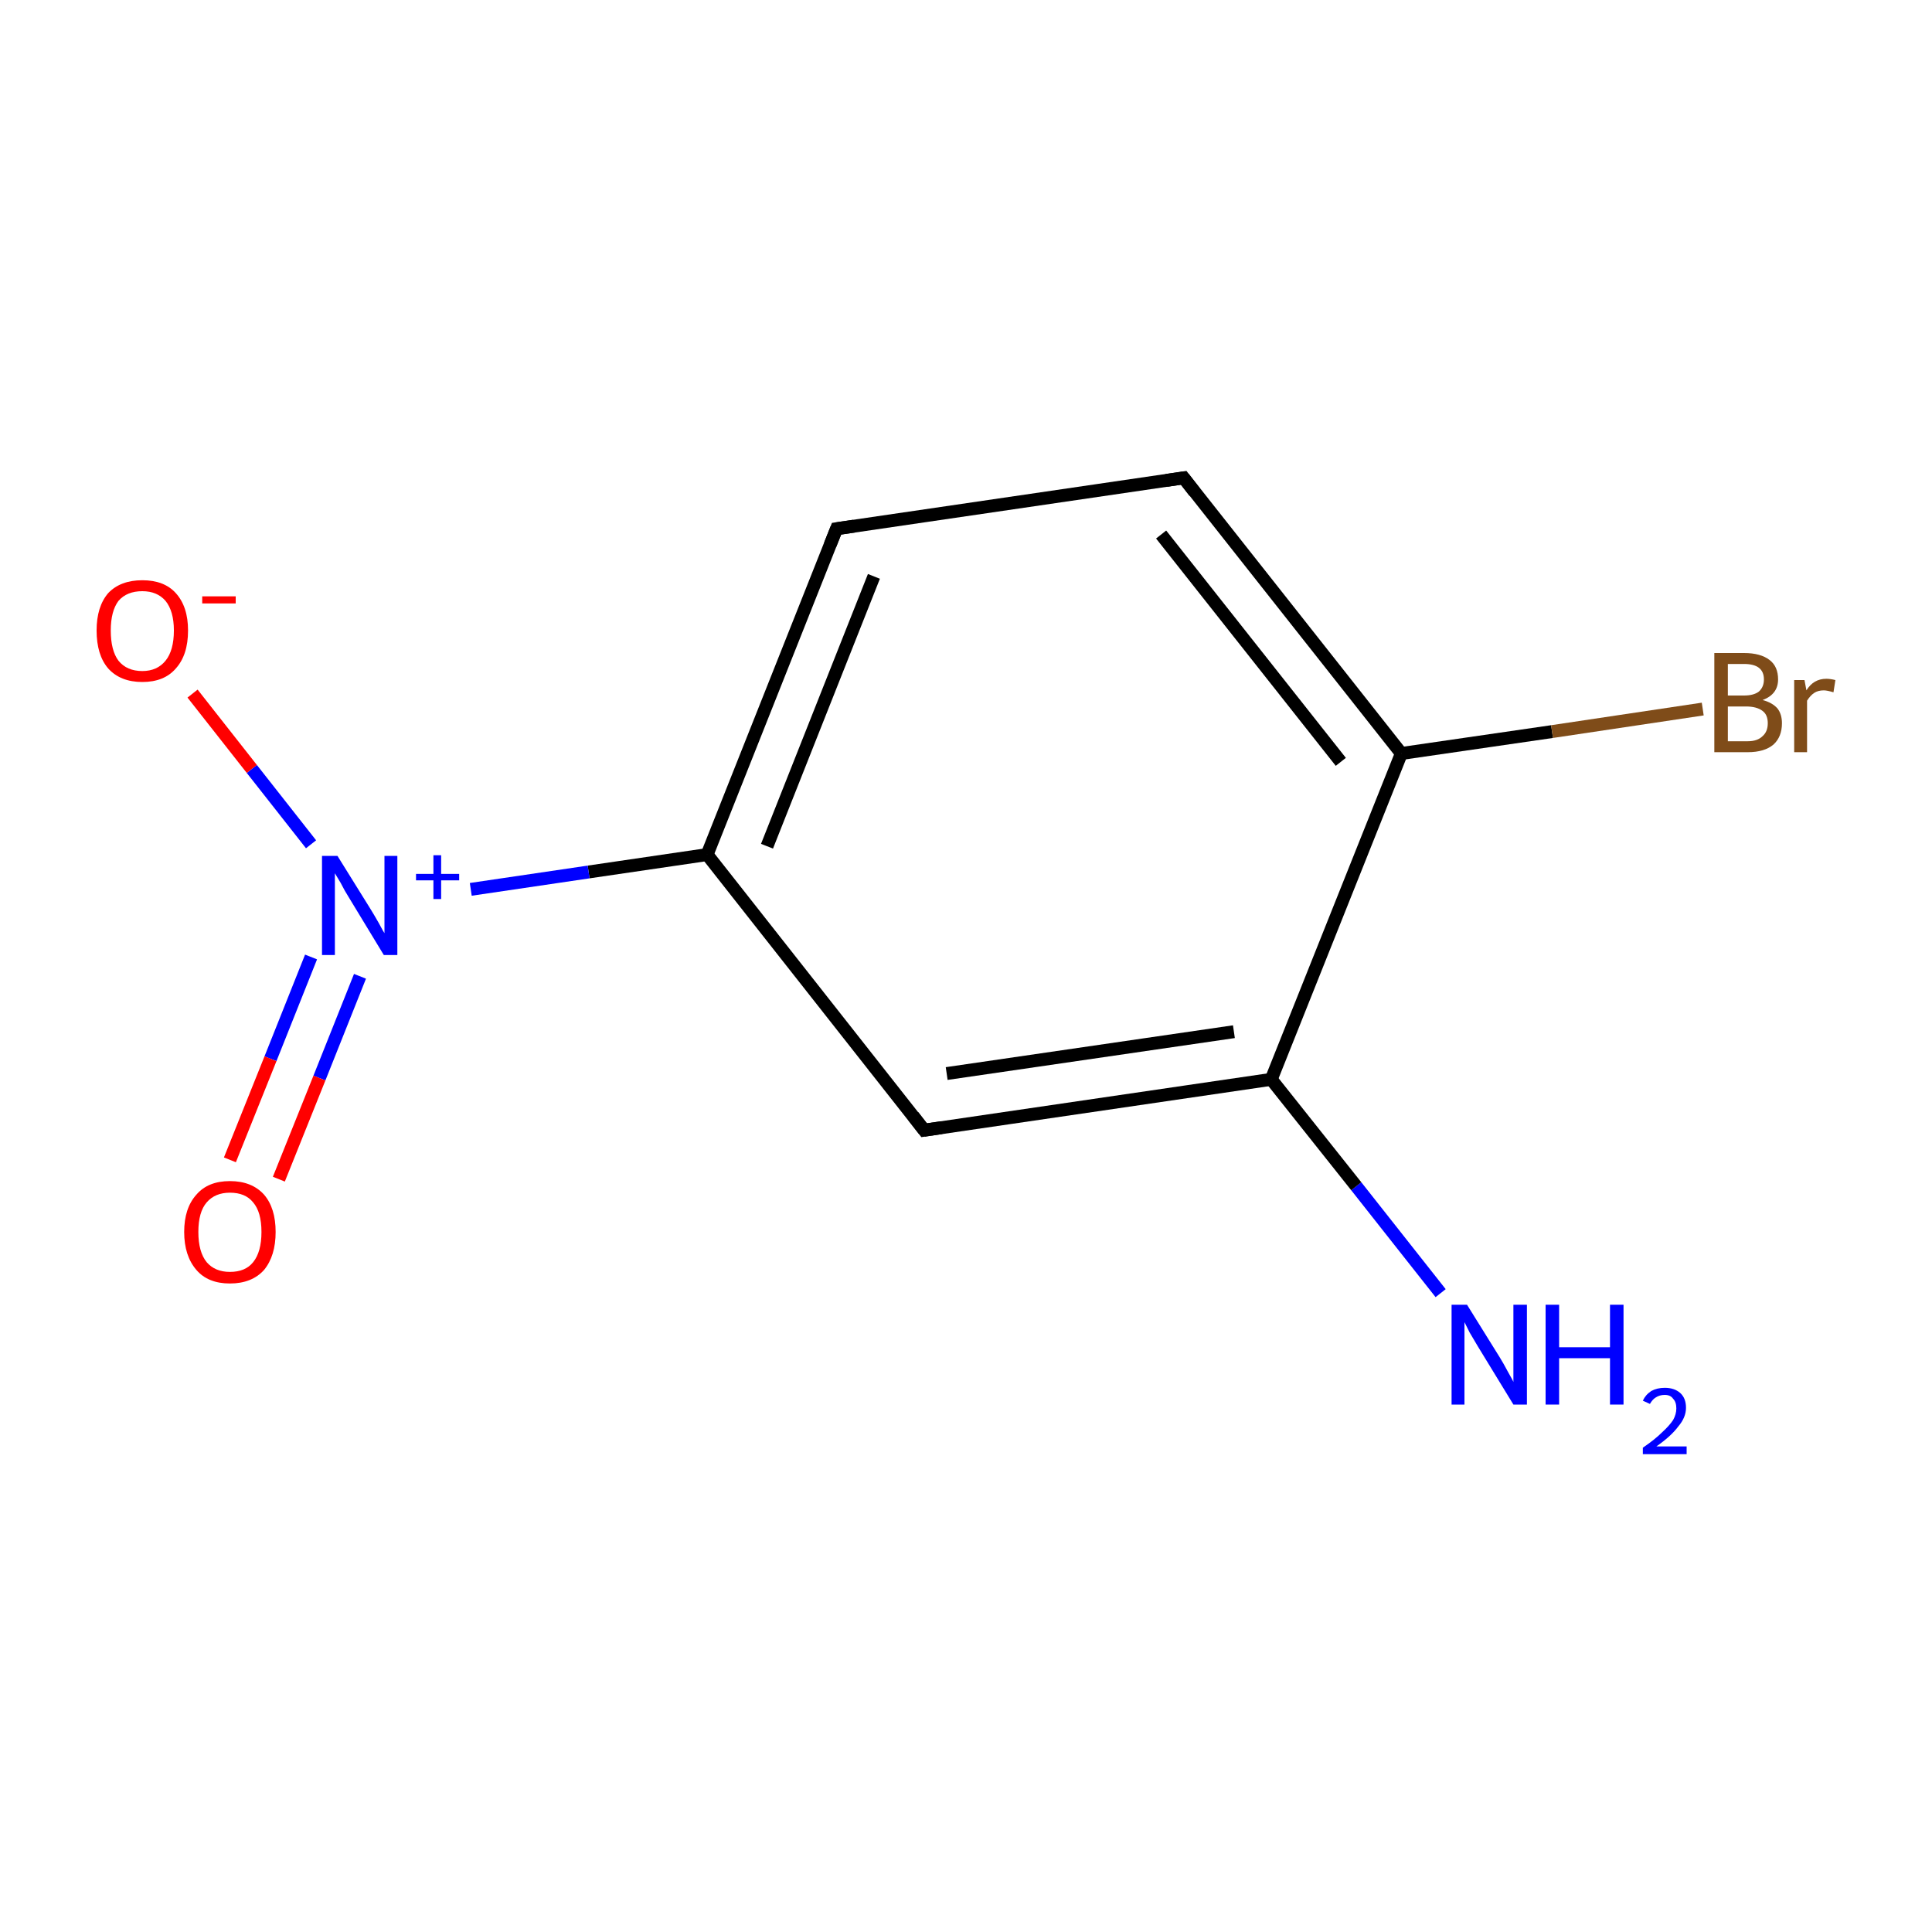 <?xml version='1.0' encoding='iso-8859-1'?>
<svg version='1.1' baseProfile='full'
              xmlns='http://www.w3.org/2000/svg'
                      xmlns:rdkit='http://www.rdkit.org/xml'
                      xmlns:xlink='http://www.w3.org/1999/xlink'
                  xml:space='preserve'
width='300px' height='300px' viewBox='0 0 300 300'>
<!-- END OF HEADER -->
<rect style='opacity:1.0;fill:#FFFFFF;stroke:none' width='300.0' height='300.0' x='0.0' y='0.0'> </rect>
<path class='bond-0 atom-0 atom-1' d='M 223.7,200.8 L 210.6,184.2' style='fill:none;fill-rule:evenodd;stroke:#0000FF;stroke-width:2.0px;stroke-linecap:butt;stroke-linejoin:miter;stroke-opacity:1' />
<path class='bond-0 atom-0 atom-1' d='M 210.6,184.2 L 197.4,167.6' style='fill:none;fill-rule:evenodd;stroke:#000000;stroke-width:2.0px;stroke-linecap:butt;stroke-linejoin:miter;stroke-opacity:1' />
<path class='bond-1 atom-1 atom-2' d='M 197.4,167.6 L 143.5,175.5' style='fill:none;fill-rule:evenodd;stroke:#000000;stroke-width:2.0px;stroke-linecap:butt;stroke-linejoin:miter;stroke-opacity:1' />
<path class='bond-1 atom-1 atom-2' d='M 191.6,160.2 L 147.0,166.7' style='fill:none;fill-rule:evenodd;stroke:#000000;stroke-width:2.0px;stroke-linecap:butt;stroke-linejoin:miter;stroke-opacity:1' />
<path class='bond-2 atom-2 atom-3' d='M 143.5,175.5 L 109.8,132.7' style='fill:none;fill-rule:evenodd;stroke:#000000;stroke-width:2.0px;stroke-linecap:butt;stroke-linejoin:miter;stroke-opacity:1' />
<path class='bond-3 atom-3 atom-4' d='M 109.8,132.7 L 91.4,135.4' style='fill:none;fill-rule:evenodd;stroke:#000000;stroke-width:2.0px;stroke-linecap:butt;stroke-linejoin:miter;stroke-opacity:1' />
<path class='bond-3 atom-3 atom-4' d='M 91.4,135.4 L 73.1,138.1' style='fill:none;fill-rule:evenodd;stroke:#0000FF;stroke-width:2.0px;stroke-linecap:butt;stroke-linejoin:miter;stroke-opacity:1' />
<path class='bond-4 atom-4 atom-5' d='M 48.3,148.6 L 42.0,164.4' style='fill:none;fill-rule:evenodd;stroke:#0000FF;stroke-width:2.0px;stroke-linecap:butt;stroke-linejoin:miter;stroke-opacity:1' />
<path class='bond-4 atom-4 atom-5' d='M 42.0,164.4 L 35.7,180.1' style='fill:none;fill-rule:evenodd;stroke:#FF0000;stroke-width:2.0px;stroke-linecap:butt;stroke-linejoin:miter;stroke-opacity:1' />
<path class='bond-4 atom-4 atom-5' d='M 55.9,151.6 L 49.6,167.4' style='fill:none;fill-rule:evenodd;stroke:#0000FF;stroke-width:2.0px;stroke-linecap:butt;stroke-linejoin:miter;stroke-opacity:1' />
<path class='bond-4 atom-4 atom-5' d='M 49.6,167.4 L 43.3,183.1' style='fill:none;fill-rule:evenodd;stroke:#FF0000;stroke-width:2.0px;stroke-linecap:butt;stroke-linejoin:miter;stroke-opacity:1' />
<path class='bond-5 atom-4 atom-6' d='M 48.3,131.1 L 39.1,119.4' style='fill:none;fill-rule:evenodd;stroke:#0000FF;stroke-width:2.0px;stroke-linecap:butt;stroke-linejoin:miter;stroke-opacity:1' />
<path class='bond-5 atom-4 atom-6' d='M 39.1,119.4 L 29.9,107.7' style='fill:none;fill-rule:evenodd;stroke:#FF0000;stroke-width:2.0px;stroke-linecap:butt;stroke-linejoin:miter;stroke-opacity:1' />
<path class='bond-6 atom-3 atom-7' d='M 109.8,132.7 L 129.9,82.1' style='fill:none;fill-rule:evenodd;stroke:#000000;stroke-width:2.0px;stroke-linecap:butt;stroke-linejoin:miter;stroke-opacity:1' />
<path class='bond-6 atom-3 atom-7' d='M 119.1,131.4 L 135.7,89.5' style='fill:none;fill-rule:evenodd;stroke:#000000;stroke-width:2.0px;stroke-linecap:butt;stroke-linejoin:miter;stroke-opacity:1' />
<path class='bond-7 atom-7 atom-8' d='M 129.9,82.1 L 183.8,74.2' style='fill:none;fill-rule:evenodd;stroke:#000000;stroke-width:2.0px;stroke-linecap:butt;stroke-linejoin:miter;stroke-opacity:1' />
<path class='bond-8 atom-8 atom-9' d='M 183.8,74.2 L 217.6,117.0' style='fill:none;fill-rule:evenodd;stroke:#000000;stroke-width:2.0px;stroke-linecap:butt;stroke-linejoin:miter;stroke-opacity:1' />
<path class='bond-8 atom-8 atom-9' d='M 180.3,83.0 L 208.2,118.3' style='fill:none;fill-rule:evenodd;stroke:#000000;stroke-width:2.0px;stroke-linecap:butt;stroke-linejoin:miter;stroke-opacity:1' />
<path class='bond-9 atom-9 atom-10' d='M 217.6,117.0 L 241.0,113.6' style='fill:none;fill-rule:evenodd;stroke:#000000;stroke-width:2.0px;stroke-linecap:butt;stroke-linejoin:miter;stroke-opacity:1' />
<path class='bond-9 atom-9 atom-10' d='M 241.0,113.6 L 264.4,110.1' style='fill:none;fill-rule:evenodd;stroke:#7F4C19;stroke-width:2.0px;stroke-linecap:butt;stroke-linejoin:miter;stroke-opacity:1' />
<path class='bond-10 atom-9 atom-1' d='M 217.6,117.0 L 197.4,167.6' style='fill:none;fill-rule:evenodd;stroke:#000000;stroke-width:2.0px;stroke-linecap:butt;stroke-linejoin:miter;stroke-opacity:1' />
<path d='M 146.2,175.1 L 143.5,175.5 L 141.8,173.3' style='fill:none;stroke:#000000;stroke-width:2.0px;stroke-linecap:butt;stroke-linejoin:miter;stroke-miterlimit:10;stroke-opacity:1;' />
<path d='M 128.9,84.6 L 129.9,82.1 L 132.6,81.7' style='fill:none;stroke:#000000;stroke-width:2.0px;stroke-linecap:butt;stroke-linejoin:miter;stroke-miterlimit:10;stroke-opacity:1;' />
<path d='M 181.1,74.6 L 183.8,74.2 L 185.5,76.4' style='fill:none;stroke:#000000;stroke-width:2.0px;stroke-linecap:butt;stroke-linejoin:miter;stroke-miterlimit:10;stroke-opacity:1;' />
<path class='atom-0' d='M 227.8 202.6
L 232.9 210.8
Q 233.4 211.6, 234.2 213.1
Q 235.0 214.5, 235.0 214.6
L 235.0 202.6
L 237.1 202.6
L 237.1 218.1
L 235.0 218.1
L 229.5 209.1
Q 228.9 208.1, 228.2 206.9
Q 227.6 205.7, 227.4 205.3
L 227.4 218.1
L 225.4 218.1
L 225.4 202.6
L 227.8 202.6
' fill='#0000FF'/>
<path class='atom-0' d='M 240.0 202.6
L 242.1 202.6
L 242.1 209.2
L 250.0 209.2
L 250.0 202.6
L 252.1 202.6
L 252.1 218.1
L 250.0 218.1
L 250.0 210.9
L 242.1 210.9
L 242.1 218.1
L 240.0 218.1
L 240.0 202.6
' fill='#0000FF'/>
<path class='atom-0' d='M 255.1 217.5
Q 255.5 216.6, 256.4 216.0
Q 257.3 215.5, 258.5 215.5
Q 260.0 215.5, 260.9 216.3
Q 261.8 217.1, 261.8 218.6
Q 261.8 220.1, 260.6 221.5
Q 259.5 223.0, 257.2 224.6
L 261.9 224.6
L 261.9 225.8
L 255.1 225.8
L 255.1 224.8
Q 257.0 223.5, 258.1 222.4
Q 259.2 221.4, 259.8 220.5
Q 260.3 219.6, 260.3 218.7
Q 260.3 217.7, 259.8 217.2
Q 259.4 216.6, 258.5 216.6
Q 257.7 216.6, 257.1 217.0
Q 256.6 217.3, 256.2 218.0
L 255.1 217.5
' fill='#0000FF'/>
<path class='atom-4' d='M 52.4 132.9
L 57.5 141.1
Q 58.0 141.9, 58.8 143.3
Q 59.6 144.8, 59.7 144.9
L 59.7 132.9
L 61.7 132.9
L 61.7 148.3
L 59.6 148.3
L 54.2 139.4
Q 53.5 138.3, 52.9 137.1
Q 52.2 135.9, 52.0 135.6
L 52.0 148.3
L 50.0 148.3
L 50.0 132.9
L 52.4 132.9
' fill='#0000FF'/>
<path class='atom-4' d='M 64.6 135.7
L 67.3 135.7
L 67.3 132.8
L 68.5 132.8
L 68.5 135.7
L 71.3 135.7
L 71.3 136.7
L 68.5 136.7
L 68.5 139.6
L 67.3 139.6
L 67.3 136.7
L 64.6 136.7
L 64.6 135.7
' fill='#0000FF'/>
<path class='atom-5' d='M 28.6 191.3
Q 28.6 187.6, 30.5 185.5
Q 32.3 183.4, 35.7 183.4
Q 39.1 183.4, 41.0 185.5
Q 42.8 187.6, 42.8 191.3
Q 42.8 195.0, 41.0 197.2
Q 39.1 199.3, 35.7 199.3
Q 32.3 199.3, 30.5 197.2
Q 28.6 195.0, 28.6 191.3
M 35.7 197.5
Q 38.1 197.5, 39.3 196.0
Q 40.6 194.4, 40.6 191.3
Q 40.6 188.2, 39.3 186.7
Q 38.1 185.2, 35.7 185.2
Q 33.4 185.2, 32.1 186.7
Q 30.8 188.2, 30.8 191.3
Q 30.8 194.4, 32.1 196.0
Q 33.4 197.5, 35.7 197.5
' fill='#FF0000'/>
<path class='atom-6' d='M 15.0 97.9
Q 15.0 94.2, 16.8 92.1
Q 18.7 90.1, 22.1 90.1
Q 25.5 90.1, 27.3 92.1
Q 29.2 94.2, 29.2 97.9
Q 29.2 101.7, 27.3 103.8
Q 25.5 105.9, 22.1 105.9
Q 18.7 105.9, 16.8 103.8
Q 15.0 101.7, 15.0 97.9
M 22.1 104.2
Q 24.4 104.2, 25.7 102.6
Q 27.0 101.0, 27.0 97.9
Q 27.0 94.9, 25.7 93.3
Q 24.4 91.8, 22.1 91.8
Q 19.7 91.8, 18.4 93.3
Q 17.2 94.9, 17.2 97.9
Q 17.2 101.0, 18.4 102.6
Q 19.7 104.2, 22.1 104.2
' fill='#FF0000'/>
<path class='atom-6' d='M 31.4 92.6
L 36.6 92.6
L 36.6 93.7
L 31.4 93.7
L 31.4 92.6
' fill='#FF0000'/>
<path class='atom-10' d='M 273.7 108.7
Q 275.2 109.1, 276.0 110.0
Q 276.7 110.9, 276.7 112.3
Q 276.7 114.4, 275.4 115.6
Q 274.0 116.8, 271.4 116.8
L 266.2 116.8
L 266.2 101.4
L 270.8 101.4
Q 273.4 101.4, 274.8 102.5
Q 276.1 103.5, 276.1 105.5
Q 276.1 107.8, 273.7 108.7
M 268.3 103.1
L 268.3 108.0
L 270.8 108.0
Q 272.3 108.0, 273.1 107.4
Q 273.9 106.7, 273.9 105.5
Q 273.9 103.1, 270.8 103.1
L 268.3 103.1
M 271.4 115.1
Q 272.9 115.1, 273.7 114.3
Q 274.5 113.6, 274.5 112.3
Q 274.5 111.0, 273.7 110.4
Q 272.8 109.7, 271.1 109.7
L 268.3 109.7
L 268.3 115.1
L 271.4 115.1
' fill='#7F4C19'/>
<path class='atom-10' d='M 280.2 105.6
L 280.5 107.2
Q 281.6 105.4, 283.6 105.4
Q 284.2 105.4, 285.0 105.6
L 284.7 107.5
Q 283.7 107.2, 283.2 107.2
Q 282.3 107.2, 281.7 107.6
Q 281.1 108.0, 280.6 108.8
L 280.6 116.8
L 278.6 116.8
L 278.6 105.6
L 280.2 105.6
' fill='#7F4C19'/>
</svg>

